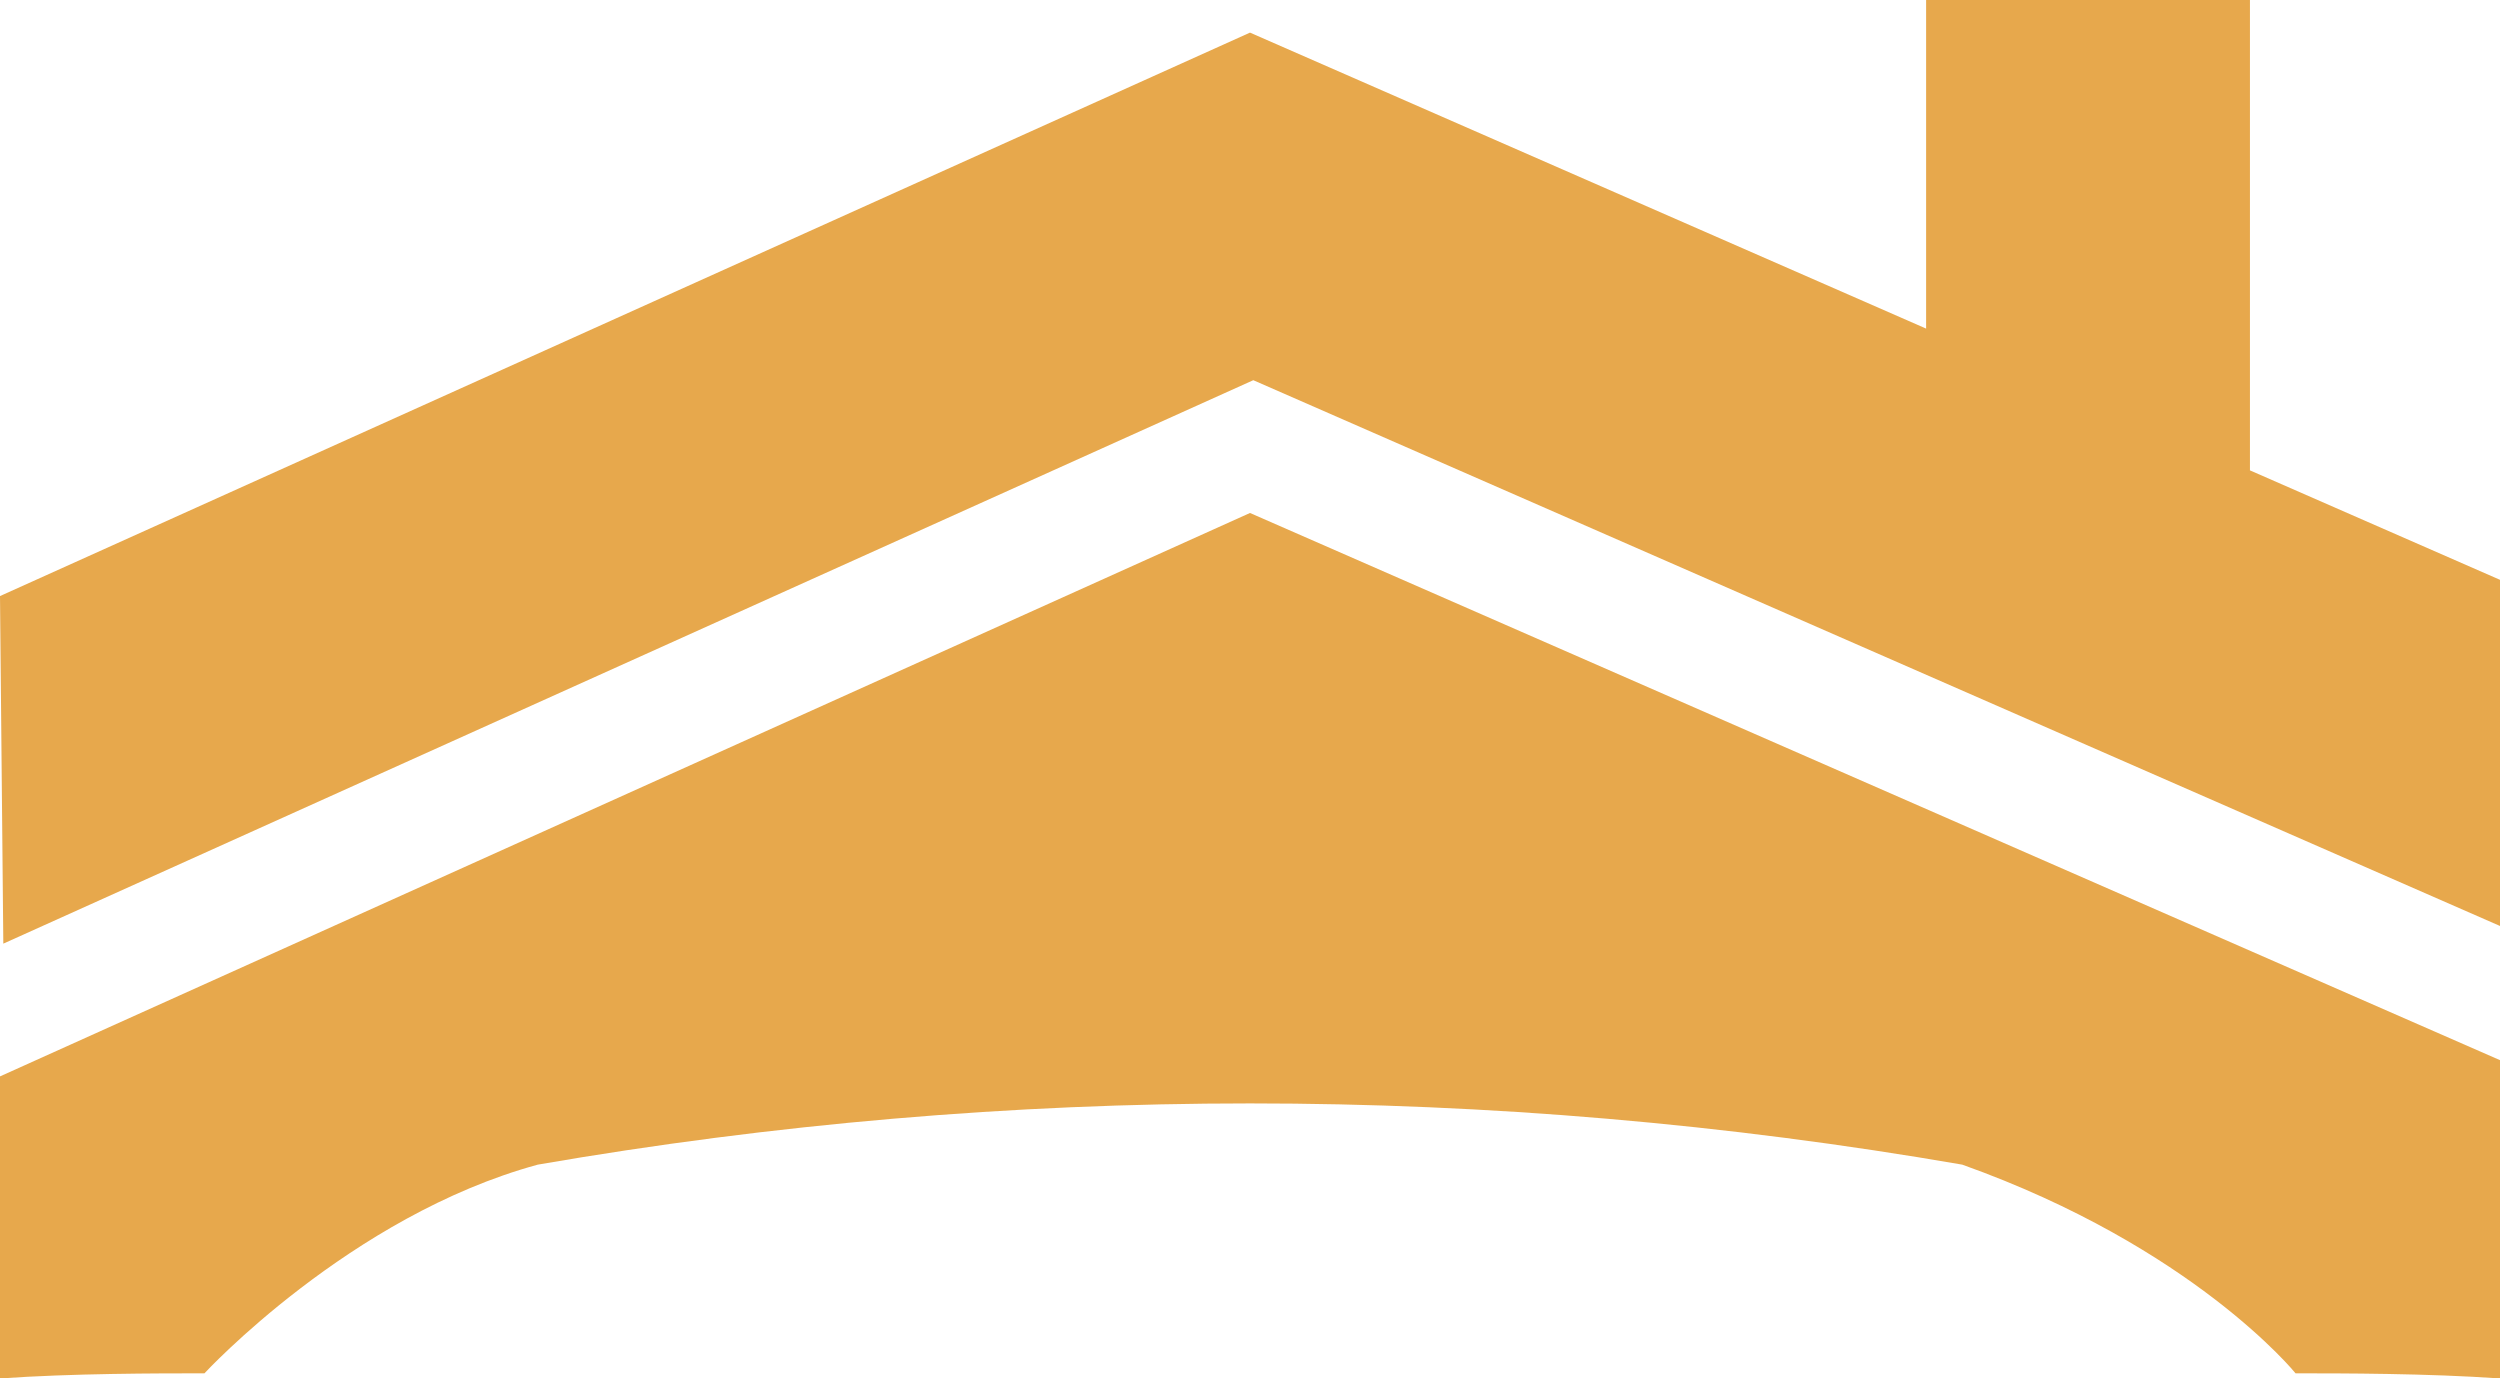 <svg version="1.1" id="图层_1" x="0px" y="0px" width="170.413px" height="93.963px" viewBox="0 0 170.413 93.963" enable-background="new 0 0 170.413 93.963" xml:space="preserve" xmlns="http://www.w3.org/2000/svg" xmlns:xlink="http://www.w3.org/1999/xlink" xmlns:xml="http://www.w3.org/XML/1998/namespace">
  <g>
    <polygon fill="#E7A84C" points="153.368,32.063 153.368,0 131.294,0 131.294,22.399 85.206,2.223 0,40.631 0.226,64.324 
		85.431,25.916 170.413,63.119 170.413,39.524 	" class="color c1"/>
    <path fill="#E7A84C" d="M0,73.373v20.59c4.9-0.348,10.754-0.35,13.936-0.35c0,0,9.915-10.732,22.722-14.225
		c32.16-5.565,64.937-5.565,97.098,0c15.784,5.63,22.721,14.225,22.721,14.225c3.182,0,9.038,0.002,13.938,0.35V72.267
		L85.206,34.967L0,73.373z" class="color c1"/>
  </g>
</svg>